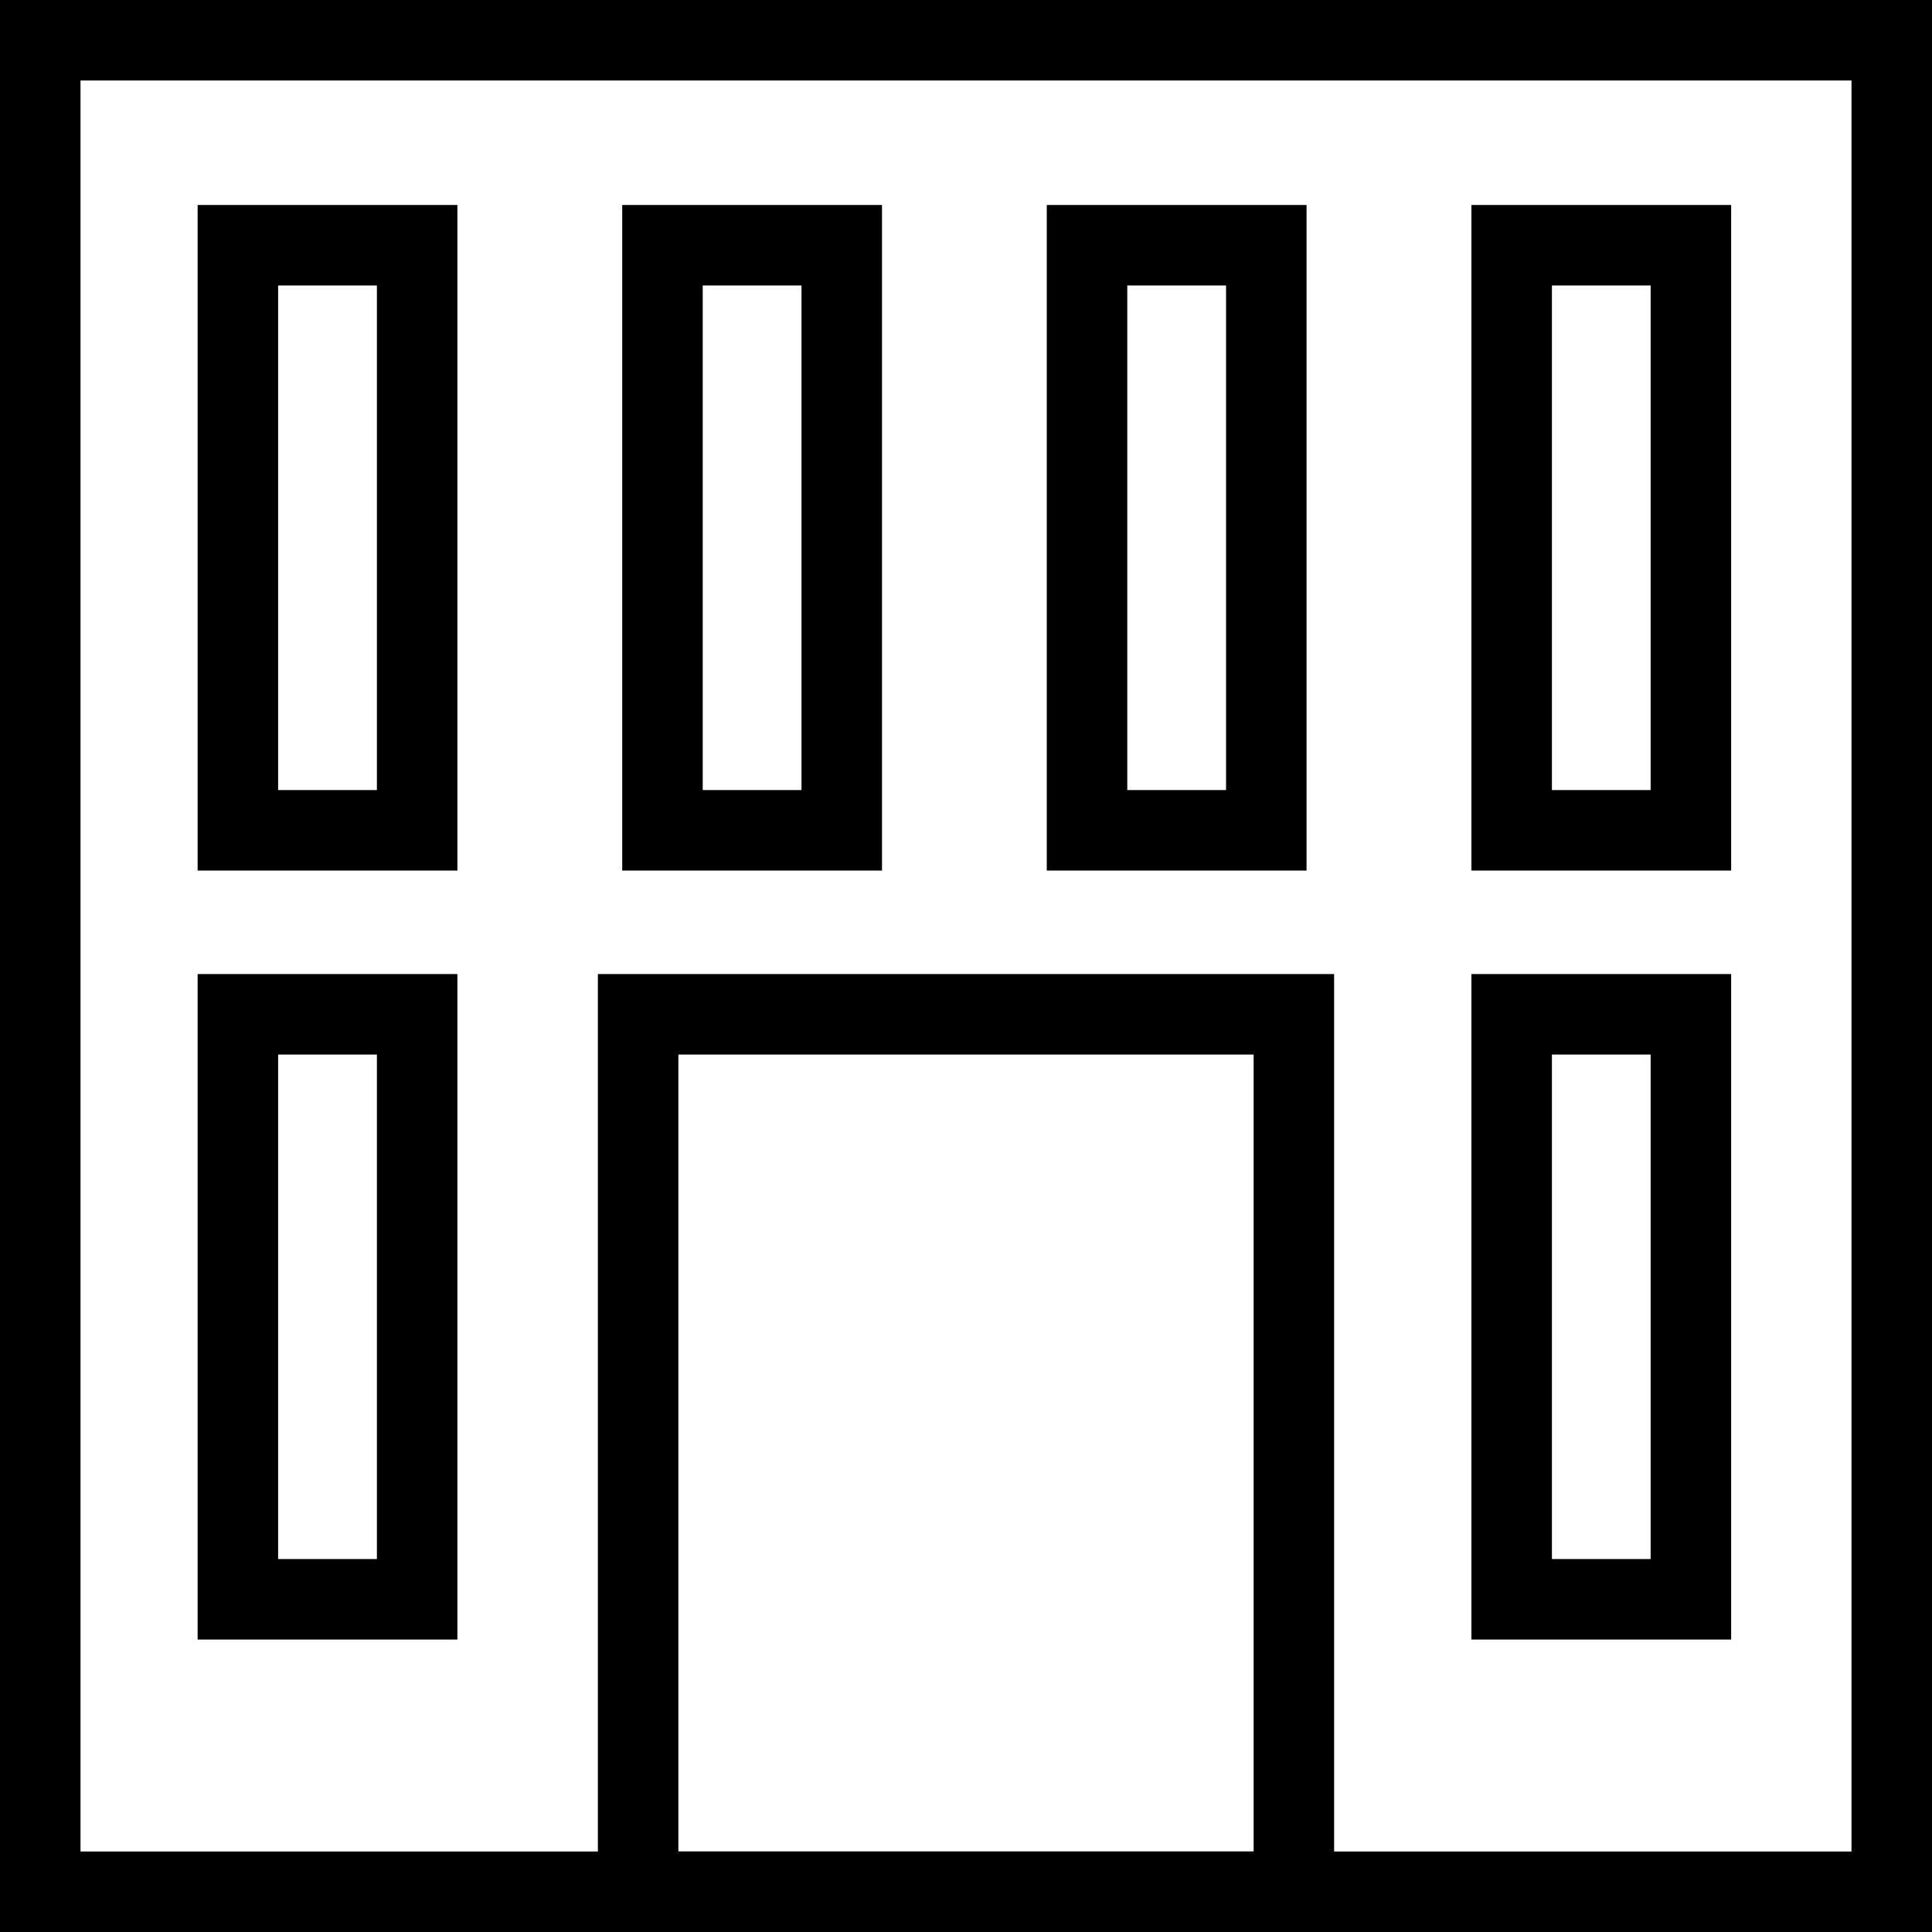 <?xml version="1.0" encoding="utf-8"?>
<!-- Generator: Adobe Illustrator 16.0.0, SVG Export Plug-In . SVG Version: 6.00 Build 0)  -->
<!DOCTYPE svg PUBLIC "-//W3C//DTD SVG 1.1//EN" "http://www.w3.org/Graphics/SVG/1.1/DTD/svg11.dtd">
<svg version="1.1" id="Layer_1" xmlns="http://www.w3.org/2000/svg" xmlns:xlink="http://www.w3.org/1999/xlink" x="0px" y="0px"
	 width="48px" height="48px" viewBox="0 0 48 48" enable-background="new 0 0 48 48" xml:space="preserve">
<g>
	<rect x="1" y="1" fill="none" stroke="#000000" stroke-width="2" stroke-miterlimit="10" width="46" height="46"/>
	<rect x="15.854" y="25.2" fill="none" stroke="#000000" stroke-width="2" stroke-miterlimit="10" width="16.292" height="21.8"/>
	<rect x="5.91" y="25.2" fill="none" stroke="#000000" stroke-width="2" stroke-miterlimit="10" width="4.454" height="14.534"/>
	<rect x="37.557" y="25.2" fill="none" stroke="#000000" stroke-width="2" stroke-miterlimit="10" width="4.453" height="14.534"/>
	<rect x="5.91" y="6.093" fill="none" stroke="#000000" stroke-width="2" stroke-miterlimit="10" width="4.454" height="14.536"/>
	<rect x="37.557" y="6.093" fill="none" stroke="#000000" stroke-width="2" stroke-miterlimit="10" width="4.453" height="14.536"/>
	<rect x="27.007" y="6.093" fill="none" stroke="#000000" stroke-width="2" stroke-miterlimit="10" width="4.454" height="14.536"/>
	<rect x="16.459" y="6.093" fill="none" stroke="#000000" stroke-width="2" stroke-miterlimit="10" width="4.454" height="14.536"/>
</g>
</svg>
